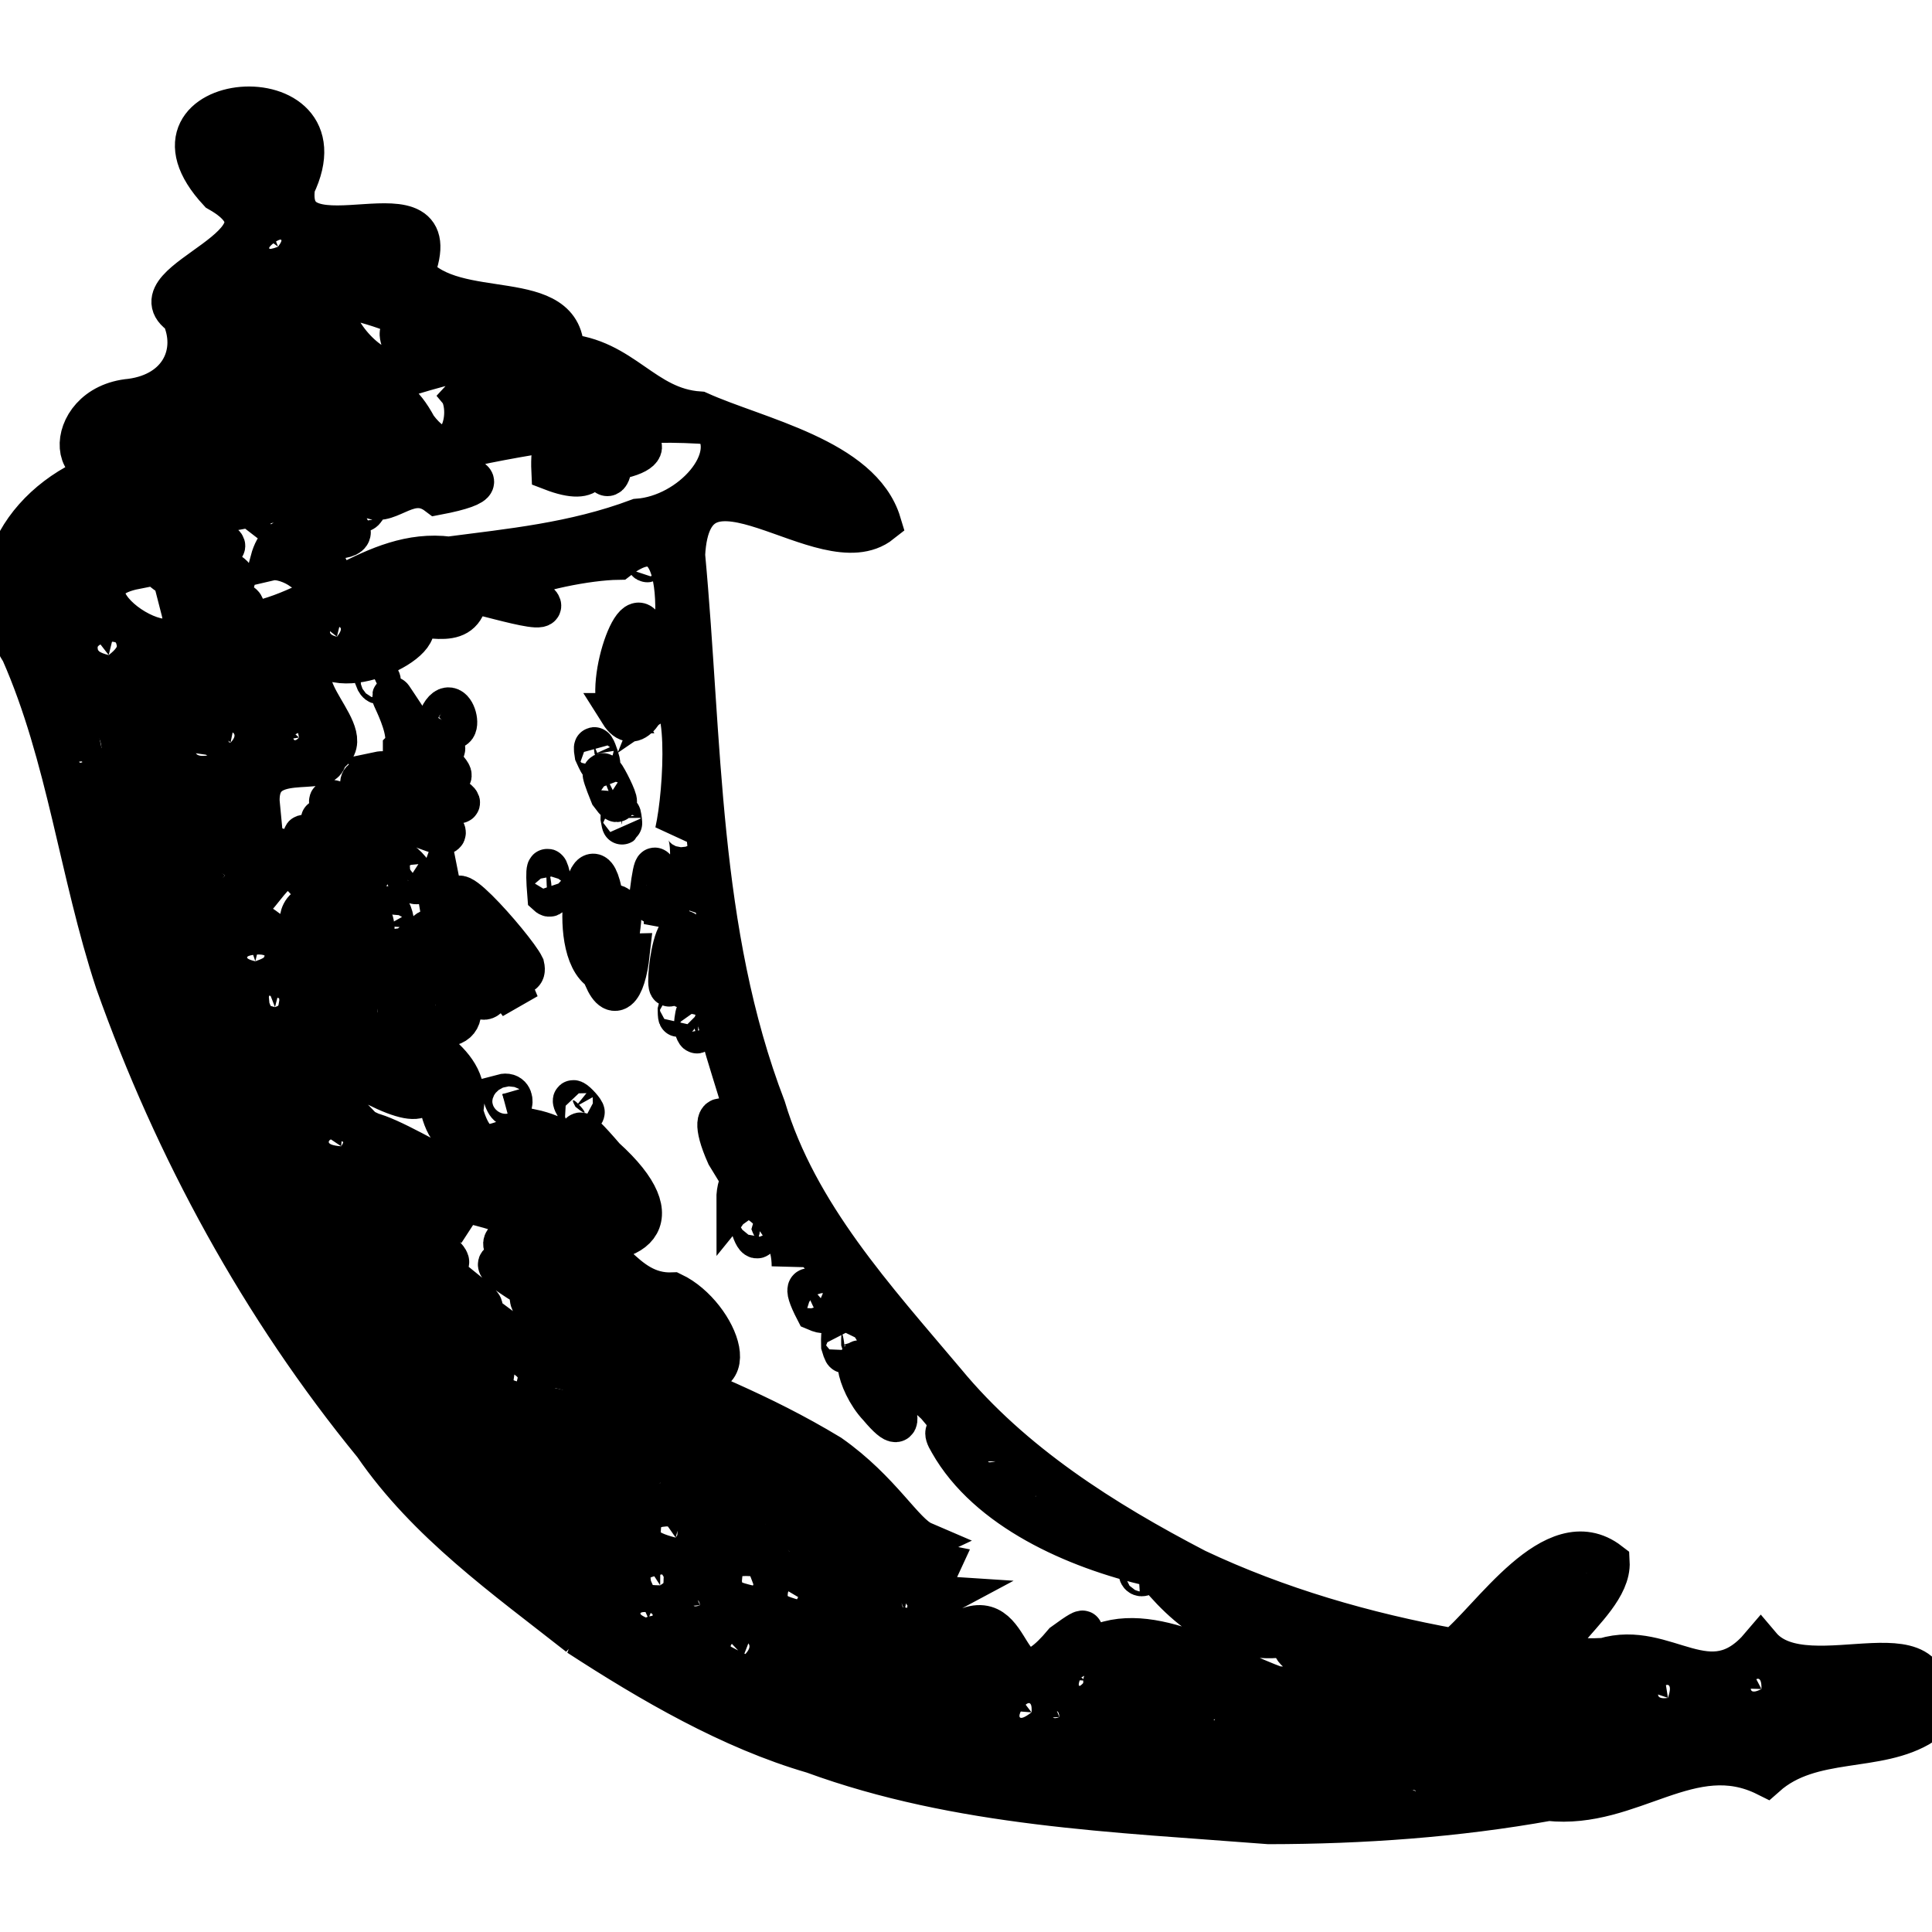 <svg width="48" height="48" xmlns="http://www.w3.org/2000/svg" preserveAspectRatio="xMidYMid">

 <g>
  <title>background</title>
  <rect fill="none" id="canvas_background" height="50" width="50" y="-1" x="-1"/>
 </g>
 <g>
  <title>Layer 1</title>
  <path stroke="null" id="svg_1" d="m14.374,40.644c-1.824,-1.435 -3.767,-2.807 -5.094,-4.741c-2.795,-3.413 -4.948,-7.362 -6.419,-11.514c-0.889,-2.7 -1.196,-5.595 -2.341,-8.191c-1.199,-1.883 0.206,-3.946 2.272,-4.544c0.919,-0.176 2.535,-1.046 0.583,-0.425c-1.749,1.283 -1.918,-1.166 -0.124,-1.321c1.226,-0.164 1.674,-1.166 1.256,-2.066c-1.315,-0.858 3.187,-1.798 0.921,-3.079c-2.359,-2.541 3.3,-3.031 1.904,-0.141c-0.332,2.221 3.955,-0.41 2.96,2.158c1.012,1.233 3.788,0.281 3.718,2.01c1.474,0.102 1.979,1.341 3.363,1.435c1.435,0.647 4.031,1.157 4.519,2.773c-1.42,1.126 -4.713,-2.324 -4.873,0.792c0.43,4.604 0.32,9.345 2.003,13.73c0.797,2.653 2.728,4.743 4.469,6.81c1.67,2.024 3.931,3.45 6.233,4.649c2.021,0.954 4.2,1.584 6.402,1.982c0.892,-0.683 2.471,-3.223 3.863,-2.152c0.067,1.205 -2.765,2.517 -0.135,2.384c1.547,-0.466 2.619,1.196 3.891,-0.305c1.173,1.39 4.873,-0.886 4.04,1.952c-1.129,0.728 -2.774,0.288 -3.904,1.29c-1.864,-0.931 -3.348,0.833 -5.411,0.61c-2.292,0.411 -4.622,0.575 -6.945,0.578c-3.812,-0.299 -7.703,-0.428 -11.328,-1.755c-2.043,-0.593 -4.036,-1.756 -5.83,-2.921l0.006,0.001zm3.218,1.395c1.994,0.861 3.946,1.77 6.129,2.045c3.468,0.481 7.048,1.226 10.528,0.547c-1.576,-0.712 -3.203,0.277 -4.773,-0.508c-1.883,0.404 -3.886,-0.105 -5.83,-0.354c-2.175,-0.969 -4.523,-1.635 -6.559,-2.894c-2.546,-0.93 1.315,1.193 2.003,1.365c1.59,0.903 -1.749,-0.448 -2.221,-0.837c-1.333,-0.747 -1.502,-0.592 -0.132,0.167l0.837,0.469l0.018,0zm-3.797,-2.682c1.933,0.718 -0.009,-1.36 -0.892,-1.241c-0.392,-0.68 -1.499,-1.111 -0.718,-1.475c-1.405,0.487 -1.471,-1.854 -2.13,-1.519c-1.486,-0.469 -0.578,-2.132 -2.347,-3.154c-0.161,-1.076 -1.758,-2.007 -2.266,-3.629c-0.224,-0.831 -1.804,-3.214 -0.834,-0.996c0.825,2.138 2.278,3.966 3.489,5.792c0.939,1.74 2.048,3.558 3.758,4.644c0.577,0.553 1.133,1.401 1.946,1.574l-0.006,0.003zm-5.567,-6.114c0.067,-0.291 0.353,0.631 0,0zm7.882,6.97c0.428,-0.191 -0.616,-0.242 0,0zm1.046,0.383c-0.109,-0.528 -0.478,0.296 0,0zm1.315,0.547c0.625,-0.595 -0.964,-0.374 0,0zm2.251,1.256c0.38,-0.561 -1.215,-0.209 0,0zm-4.32,-3.012c0.972,-0.628 -1.256,-0.009 0,0zm0.987,0.493c-0.03,-0.332 -0.351,0.149 0,0zm4.922,3.073c0.792,0.499 4.622,1.094 2.224,0.205c-0.404,0.084 -4.447,-1.145 -2.224,-0.205zm-7.815,-6.087c-0.075,-0.332 -1.229,-0.368 0,0zm2.292,1.336c0.598,-0.419 -1.238,-0.321 0,0zm1.943,1.196c0.857,-0.323 -1.387,-0.324 0,0zm-5.17,-3.55c0.927,0.712 3.746,0.09 1.42,-0.425c-1.057,-0.564 -3.438,-0.949 -1.815,0.339l0.393,0.085l0.001,0zm6.457,3.942c0.389,-0.658 -1.623,-0.377 0,0zm-1.963,-1.559c2.272,0.643 -1.909,-1.435 -0.561,-0.239l0.299,0.135l0.262,0.102l0,0.003zm3.934,2.272c2.152,0.021 -1.943,-0.299 0,0zm-9.257,-5.9c-0.084,-0.401 -0.531,0.033 0,0zm12.896,7.94c0.057,-0.723 -0.703,0.538 0,0zm-9.223,-5.695c-0.13,-0.381 -0.673,-0.015 0,0zm-3.468,-2.496c1.235,-0.075 -1.689,-0.544 0,0zm-4.106,-2.652c-0.154,-0.592 -1.342,-1.064 0,0zm10.78,6.842c-0.224,-0.259 -0.105,0.055 0,0zm6.709,4.118c-0.021,-0.395 -0.365,0.149 0,0zm-7.302,-4.731c0.12,-0.508 -1.054,-0.154 0,0zm-4.999,-3.169c0.919,-0.097 -1.472,-0.62 0,0zm8.455,5.254c1.432,-0.568 -1.395,-0.277 0,0zm-4.398,-2.985c1.649,0.212 -1.963,-1.121 -0.363,-0.12l0.363,0.12zm5.733,3.525c1.54,-0.919 1.031,2.157 2.613,0.26c1.559,-1.139 -1.345,1.408 0.574,0.203c1.39,-0.93 3.442,0.441 4.738,0.886c0.933,-0.045 1.839,0.807 2.795,0.288c1.839,-0.496 -3.599,-0.735 -2.173,-1.614c-1.683,0.49 -2.927,-0.583 -3.756,-1.662c-1.889,-0.436 -4.072,-1.402 -5.015,-3.073c-0.384,-0.628 0.553,0.09 -0.332,-0.937c-1.136,-1.012 -1.704,-2.161 -2.469,-3.393c-0.912,-0.486 -1.021,-1.919 -1.112,-0.048c0.007,-1.181 -1.102,-1.978 -1.375,-1.647c-0.004,-1.136 1.188,-0.568 0.353,-1.408c-0.179,-1.181 -0.771,-2.407 -0.948,-3.74c-0.277,-0.643 -0.039,-2.018 -0.942,-0.564c-0.329,1.535 -0.109,-1.886 0.404,-0.759c0.673,-1.151 -0.242,-1.016 -0.278,-0.857c0.438,-0.972 0.278,-2.35 -0.115,-1.824c0.233,-1.031 0.369,-3.789 -0.348,-3.3c0.433,-1.076 0.825,-4.928 -1.064,-3.46c-0.765,0.01 -2.09,0.278 -2.716,0.589c1.963,1.082 -0.197,0.392 -0.999,0.218c-0.105,1.002 -0.897,0.568 -1.883,0.578c1.581,0.194 -0.77,1.614 -1.674,1.064c-1.178,0.562 1.016,1.967 0.022,2.402c0.123,0.653 -1.804,-0.236 -1.653,1.277c-1.142,-0.481 -0.157,1.794 0.416,1.024c1.943,0.526 1.368,1.725 1.417,2.866c-0.317,0.664 -1.564,-1.561 -0.278,-1.457c-1.016,-1.649 -1.121,-0.598 -1.966,0.17c-0.194,0.055 2.152,1.091 0.679,1.599c1.296,0.2 1.333,1.335 1.596,2.051c0.777,0.812 0.617,-0.897 1.55,0.079c-0.59,-0.867 -3.124,-2.447 -1.084,-1.943c-0.01,-0.873 -0.369,-1.579 0.257,-1.562c0.62,-1.121 -0.649,2.765 0.747,1.339c0.386,-0.169 0.483,-1.121 1.176,0.09c1.007,0.993 0.365,1.71 -1.058,0.801c0.254,0.864 1.903,1.172 1.592,2.522c0.329,1.188 0.788,0.75 1.188,0.682c0.299,1.154 0.493,0.305 0.508,-0.244c1.438,0.308 1.1,1.158 1.552,1.752c0.991,0.448 -1.42,-3.031 0.284,-1.046c1.789,1.614 0.673,2.292 -0.934,2.033c1.016,-0.082 1.345,1.375 2.616,1.323c1.16,0.553 1.943,2.671 -0.054,1.788c-0.692,-0.625 -3.148,-1.396 -1.142,-0.209c1.851,0.858 3.321,1.369 5.106,2.447c1.277,0.897 1.828,1.955 2.312,2.163c-1.073,0.513 -3.235,-0.41 -1.644,-0.692c-1.002,-0.182 -2.129,-0.688 -1.169,0.559c0.816,0.682 2.889,0.61 3.262,0.688c-0.314,0.694 -0.857,0.747 0.012,0.803c-0.969,0.517 0.311,0.598 0.401,0.892l0.012,0.004zm-1.982,-5.596c-0.59,-0.617 -0.743,-1.771 -0.105,-0.767c0.329,0.132 1.046,1.888 0.105,0.767zm6.457,4.082c0.368,-0.024 0.01,0.28 0,0zm-7.384,-5.613c-0.024,-0.933 0.212,0.718 0,0zm-0.643,-0.862c-0.743,-1.435 0.934,0.404 0,0zm-7.776,-5.381c0.436,-0.117 0.215,0.744 0,0zm6.188,3.354c0.269,-1.006 0.299,0.843 0,0zm-4.372,-3.04c-0.308,-0.553 0.643,0.52 0,0zm3.752,1.202c-0.703,-1.574 0.499,-0.86 0.157,0.257l-0.157,-0.257zm-6.469,-4.314c-0.299,-0.517 -0.833,-2.033 -0.665,-2.496c0.149,0.753 1.602,3.244 0.712,1.046c-0.984,-1.854 1.176,0.601 1.399,1.064c0.105,0.459 -0.607,-0.126 -0.126,0.954c-0.879,-1.229 -0.519,0.679 -1.318,-0.553l-0.001,-0.015zm-1.999,-1.378c0.082,-1.202 0.457,0.822 0,0zm0.9,0.311c0.429,-0.906 0.726,1.263 0,0zm-2.182,-1.644c-0.744,-0.74 -1.283,-1.42 0.036,-0.459c0.508,0.019 -1.129,-1.55 0.123,-0.499c1.315,0.239 0.649,2.157 -0.157,0.957l-0.001,0.001zm1.136,-0.03c0.433,-0.429 0.23,0.422 0,0zm0.7,0.224c-0.658,-1.229 0.795,0.516 0,0zm-1.39,-1.327c-2.164,-1.928 2.721,1.006 0.353,0.359l-0.353,-0.359zm6.2,3.602c-0.937,-0.561 -0.25,-3.952 0.07,-1.634c0.912,-0.294 -0.051,1.199 0.628,1.184c-0.105,0.942 -0.411,1.281 -0.698,0.448l0,0.001zm2.293,1.356c0.09,-1.022 0.194,0.7 0,0zm-0.398,-0.395c0.105,-0.436 0.009,0.514 0,0zm-7.656,-5.197c-1.39,-1.918 4.04,1.94 0.891,0.486c-0.329,-0.087 -0.725,-0.117 -0.891,-0.486zm4.417,2.341c-0.132,-1.614 0.293,0.269 0,0zm3.353,2.152c0.259,-0.919 0.019,0.608 0,0zm-7.556,-5.226c0.827,-0.176 3.438,1.45 1.039,0.463c-0.265,-0.293 -0.831,-0.16 -1.039,-0.463zm7.094,3.537c0.09,-1.652 0.493,-0.987 0.003,0.239l-0.003,-0.239zm-6.48,-4.111c0.338,-0.493 -0.894,-2.232 0.176,-0.623c0.448,0.368 1.341,0.616 0.568,0.771c1.218,1.076 -0.299,0.291 -0.743,-0.149l-0.001,0.001zm6.129,3.596c0.232,-1.883 0.205,1.102 0,0zm-6.831,-5.333c0.257,-0.111 0.135,0.344 0,0zm1.599,0.952c0.411,-0.864 0.759,0.963 0,0zm4.51,2.508c-0.003,-0.329 0.085,0.483 0,0zm-0.262,-0.577c-0.625,-1.544 0.598,0.818 0,0zm-0.384,-1.013c-0.105,-0.638 0.359,0.801 0,0zm0.625,-1.016c-0.43,-0.756 0.543,-3.333 0.652,-1.734c-0.453,1.247 -0.13,1.943 0.184,0.269c0.583,-1.315 -0.126,2.596 -0.837,1.465l0.001,0zm0.643,-3.836c0.187,-0.23 0.042,0.277 0,0zm-1.075,21.153c-0.254,-0.224 0.033,0.141 0,0zm2.212,1.118c1.23,0.317 1.226,-0.191 0.112,-0.344c-0.598,-0.556 -2.484,-1.147 -0.795,-0.069c0.111,0.299 0.463,0.277 0.683,0.411l0,0.001zm-4.365,-2.9c0.677,0.508 2.552,1.432 0.966,0.194c0.535,-0.622 -1.024,-0.954 -0.508,-1.369c-1.315,-0.807 -1.039,-0.747 -0.117,-0.707c-1.581,-0.707 0.229,-0.653 0.143,-1.016c-0.61,-0.12 -3.028,-1.076 -1.605,0.078c-1.447,-0.737 -0.344,0.275 -0.782,0.169c-1.495,-0.404 1.315,1.127 -0.235,0.747c0.848,0.673 2.284,1.723 0.359,0.712c-0.254,0.365 1.378,0.919 1.794,1.196l-0.015,-0.003zm2.312,1.33c2.81,0.906 -1.38,-1.106 0,0zm11.839,7.172c0.036,-0.559 -0.384,0.478 0,0zm1.217,0.513c0.649,-0.628 0.027,1.002 1.076,-0.154c0.01,-0.827 -0.03,-1.315 -1.205,-0.311c-0.324,0.179 -0.468,0.942 0.13,0.463l-0.001,0.001zm-19.317,-12.136c-0.199,-0.783 -1.396,-0.78 0,0zm1.3,0.852c-0.483,-0.8 -1.722,-0.725 0,0zm7.393,4.459c0.722,0.643 3.315,0.471 0.876,0.079c-0.359,-0.534 -2.292,-0.404 -0.876,-0.079zm10.162,6.278c1.111,-0.933 -1.076,0.416 0,0zm2.311,1.587c0.007,-0.299 -0.478,0.13 0,0zm0.004,-0.419c1.23,-1.3 -1.191,0.075 0,0zm-24.367,-15.434c-1.046,-1.495 -0.652,-2.167 -1.662,-3.389c-0.191,-0.934 -1.734,-3.054 -0.798,-0.807c0.858,1.315 1.112,3.348 2.46,4.2l0,-0.004zm23.976,15.017c2.265,-1.462 -0.927,-0.637 0,0zm1.728,0.677c1.136,-0.972 -0.718,-0.203 0,0zm-22.894,-14.67c0.324,-0.483 -0.837,-0.063 0,0zm22.534,14.208c1.097,-0.707 -0.254,-0.598 -0.199,0.064l0.199,-0.064zm-14.891,-9.387c-0.037,-0.478 -0.58,0.04 0,0zm0.919,0.529c-0.293,-0.592 -0.448,0.093 0,0zm15.733,9.335c1.405,-1.016 -0.852,-0.194 -0.294,0.194l0.294,-0.194zm-0.538,-0.26c1.147,-0.96 -1.211,0.425 0,0zm2.75,1.831c0.768,-0.514 -0.934,-0.164 0,0zm-25.8,-16.607c1.031,0.23 4.118,2.538 2.297,0.16c-0.933,-0.277 -0.374,-2.556 -1.326,-2.152c0.638,1.067 0.523,1.522 -0.816,0.849c-1.685,-0.822 -0.946,0.407 -0.617,0.747c-0.448,0.105 0.593,0.389 0.463,0.398l-0.001,-0.001zm-4.694,-3.707c0.184,-0.762 -1.7,-4.2 -0.889,-1.722c0.291,0.519 0.262,1.502 0.889,1.722zm8.619,5.314c-0.532,-0.444 -0.025,-0.063 0,0zm1.306,0.305c0,-0.807 -1.444,-0.329 0,0zm11.326,7.139c-0.217,-0.553 -0.852,-0.012 0,0zm0.544,0.398c-0.081,-0.309 -0.299,0.06 0,0zm4.489,2.828c0.433,-0.318 -0.538,-0.042 0,0zm-23.942,-15.383c1.235,-0.478 -1.323,-0.341 0,0zm17.908,11.283c-0.015,-0.8 -0.788,0.199 0,0zm-18.396,-12.422c0.792,-0.269 -0.732,-0.176 0,0zm2.302,1.115c-0.015,-0.263 -0.244,0.1 0,0zm28.084,17.22c1.019,-0.206 3.345,0.519 3.722,-0.269c-1.241,-0.03 -4.286,-0.874 -4.429,0.2l0.269,0.045l0.438,0.027l0,-0.003zm-27.352,-17.035c0.018,-0.81 -0.631,-0.03 0,0zm-6.054,-4.2c-0.275,-1.543 -1.046,-0.233 0,0zm1.442,0.363c0.018,-0.496 -1.321,-0.445 0,0zm0.825,0.404c-0.239,-0.194 -0.185,0.244 0,0zm5.191,3.329c0.245,-0.224 -0.578,-0.164 0,0zm-5.74,-4.245c-0.141,-1.166 -1.674,-0.175 0,0zm-2.96,-1.921c-0.042,-0.538 -0.288,0.203 0,0zm0.441,-0.332c-0.072,-0.638 -0.378,0.081 0,0zm2.432,1.45c1.028,-0.404 -1.873,-0.837 -0.209,-0.075l0.209,0.075zm32.554,20.115c0.658,-0.604 -0.837,-0.187 0,0zm3.931,2.037c0.265,-0.777 -0.665,0.105 0,0zm-36.238,-23.42c0.109,-0.755 -0.816,0.149 0,0zm-3.462,-2.317c-0.182,-1.069 -0.155,-2.937 1.62,-2.306c-2.372,0.472 1.644,2.951 1.136,0.993c0.999,0.049 1.952,-0.59 1.428,0.378c1.969,-0.214 3.329,-1.921 5.23,-1.68c1.495,-0.197 3.097,-0.344 4.694,-0.942c1.311,-0.094 2.571,-1.505 1.854,-2.342c-1.788,-0.149 -3.659,0.072 -5.635,0.466c-2.19,0.454 -4.178,1.32 -6.387,1.689c-2.152,0.29 0.433,0.797 -0.184,0.912c-1.121,0.389 1.341,0.652 -0.145,1.064c-0.918,-0.175 -1.873,-0.49 -1.48,-1.457c-2.063,0.269 -3.876,1.124 -2.245,3.223l0.12,0.001l-0.004,0.001zm4.975,-2.519c0.483,-1.782 2.59,1.465 0.792,0.239c-0.214,-0.161 -0.568,-0.291 -0.792,-0.239zm0.094,-0.864c0.698,-0.519 0.371,0.291 0,0zm0.886,0.015c0.064,-0.819 2.03,0.448 0.324,0.294l-0.324,-0.294zm1.211,-0.487c0.444,-0.519 0.129,0.459 0,0zm0.311,-0.209c0.738,-0.886 4.175,-0.568 1.644,-0.087c-0.673,-0.508 -1.191,0.299 -1.644,0.087zm4.484,-0.692c-0.111,-2.422 2.23,0.86 0,0zm1.274,-0.007c0.463,-1.22 1.809,-0.49 0.217,-0.245c0.034,0.13 -0.048,0.631 -0.217,0.245zm-10.274,6.468c1.39,-0.852 -1.475,-0.738 0,0zm1.028,0.299c0.487,-0.519 -1.046,-0.209 0,0zm-3.028,-2.175c0.792,-0.613 -0.942,-0.232 0,0zm41.062,25.688c0.022,-0.709 -0.607,0.318 0,0zm-4.17,-2.848c0.12,-0.815 -0.538,0.07 0,0zm5.321,3.124c1.111,0.004 3.366,-0.344 0.949,-0.344c-0.38,0.06 -2.212,0.045 -0.949,0.344zm-38.277,-24.316c0.9,-0.06 1.405,-0.991 -0.175,-0.939c-2.451,-0.254 2.161,0.84 -0.299,0.526c-0.332,0.22 0.469,0.472 0.489,0.411l-0.015,0.001zm0.792,0.401c-0.094,-0.577 -0.278,0.306 0,0zm0.942,-2.505c0.389,-0.484 -0.538,-0.13 0,0zm-2.99,-4.999c1.605,-0.546 3.8,-1.158 4.559,0.269c-0.771,-0.927 -0.311,-1.842 0.419,-0.484c1.031,1.372 1.546,-0.625 0.876,-1.085c0.762,0.948 1.629,1.396 0.511,0.06c1.218,-1.465 -2.437,0.191 -3.268,0.175c-0.399,0.179 -4.126,0.951 -3.094,1.066l-0.003,0zm0.942,-1.801c0.915,-0.691 3.166,0.411 1.722,-0.688c-0.142,-0.124 -3.161,0.833 -1.722,0.688zm3.336,0.138c1.07,0.027 -0.463,-1.439 0.813,-0.774c-0.209,-0.685 -1.486,-0.812 -2.111,-1.087c-0.353,0.625 0.718,1.868 1.296,1.861l0.001,0zm-2.75,-3.028c0.371,-0.502 -0.65,0.254 0,0zm1.357,0.326c1.726,-0.229 -0.439,-0.743 -0.348,-0.018l0.348,0.018zm-2.547,-1.988c-1.215,-1.587 2.287,0.266 1.051,-1.395c-1.04,-0.827 -2.037,0.933 -1.051,1.395zm15.597,8.401c0.558,-0.987 -2.302,-1.33 -0.374,-0.35c0.176,0.06 0.138,0.419 0.374,0.35z"/>
 </g>
</svg>